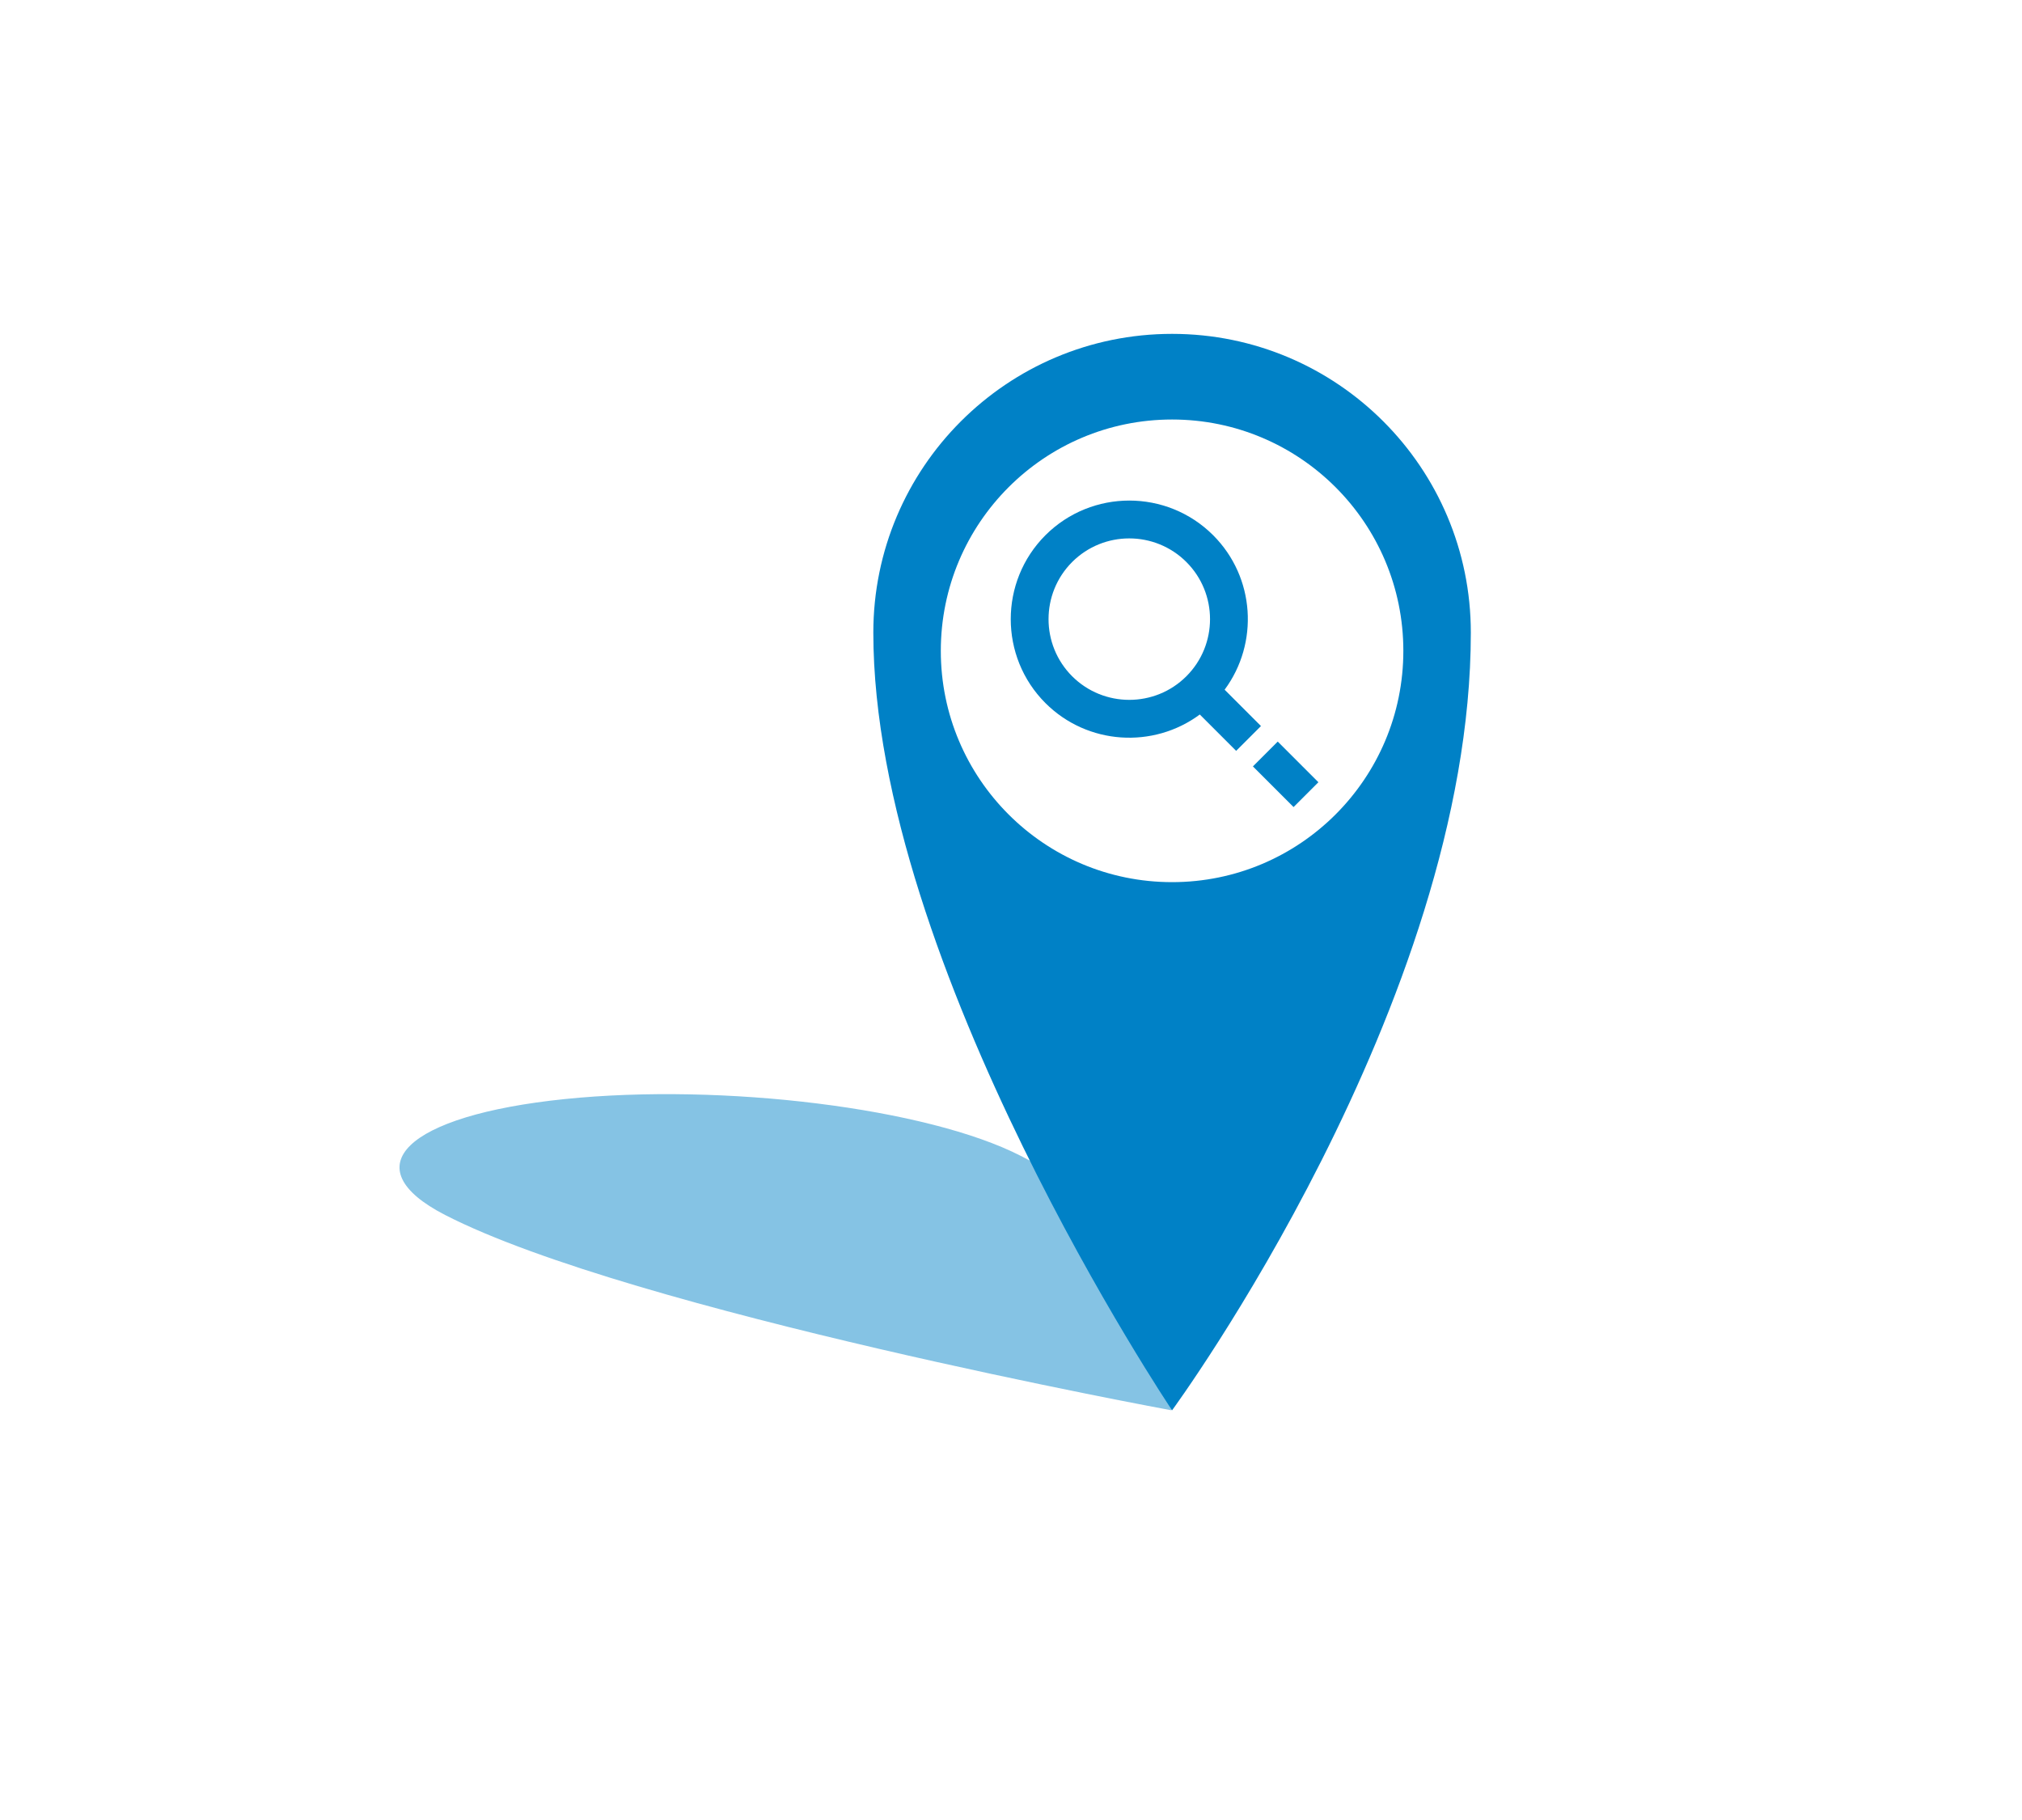 <?xml version="1.0" encoding="utf-8"?>
<!-- Generator: Adobe Illustrator 16.0.0, SVG Export Plug-In . SVG Version: 6.00 Build 0)  -->
<!DOCTYPE svg PUBLIC "-//W3C//DTD SVG 1.1//EN" "http://www.w3.org/Graphics/SVG/1.1/DTD/svg11.dtd">
<svg version="1.1" id="Layer_1" xmlns="http://www.w3.org/2000/svg" xmlns:xlink="http://www.w3.org/1999/xlink" x="0px" y="0px"
	 width="80px" height="72px" viewBox="-265.5 431 80 72" enable-background="new -265.5 431 80 72" xml:space="preserve">
<path opacity="0.48" fill="#0081C6" d="M-225.109,476.729c8.275,4.242,5.958,10.063,5.958,10.063s-21.31-3.917-28.733-7.724
	c-3.681-1.889-1.567-3.94,4.723-4.588C-236.872,473.835-228.79,474.841-225.109,476.729"/>
<path fill="#0081C6" d="M-219.127,465.898c-5.055,0-9.15-4.097-9.15-9.15c0-5.055,4.097-9.152,9.15-9.152
	c5.055,0,9.15,4.098,9.15,9.152C-209.977,461.802-214.073,465.898-219.127,465.898 M-219.127,444.208
	c-6.527,0-11.82,5.292-11.82,11.819c0,13.166,11.82,30.765,11.82,30.765s11.82-16.088,11.82-30.765
	C-207.307,449.5-212.6,444.208-219.127,444.208"/>
<path fill="#0081C6" d="M-218.561,457.753c-1.246,1.245-3.272,1.245-4.52,0c-1.245-1.246-1.245-3.272,0-4.519
	c1.246-1.246,3.273-1.246,4.52,0S-217.314,456.507-218.561,457.753 M-217.501,452.175c-1.83-1.83-4.808-1.83-6.638,0
	c-1.828,1.83-1.828,4.808,0,6.638c1.664,1.662,4.272,1.813,6.109,0.453l1.438,1.438l0.982-0.981l-1.438-1.438
	C-215.688,456.448-215.838,453.838-217.501,452.175"/>
<rect x="-215.302" y="460.567" transform="matrix(0.707 -0.707 0.707 0.707 -389.331 -16.52)" fill="#0081C6" width="1.389" height="2.275"/>
</svg>

